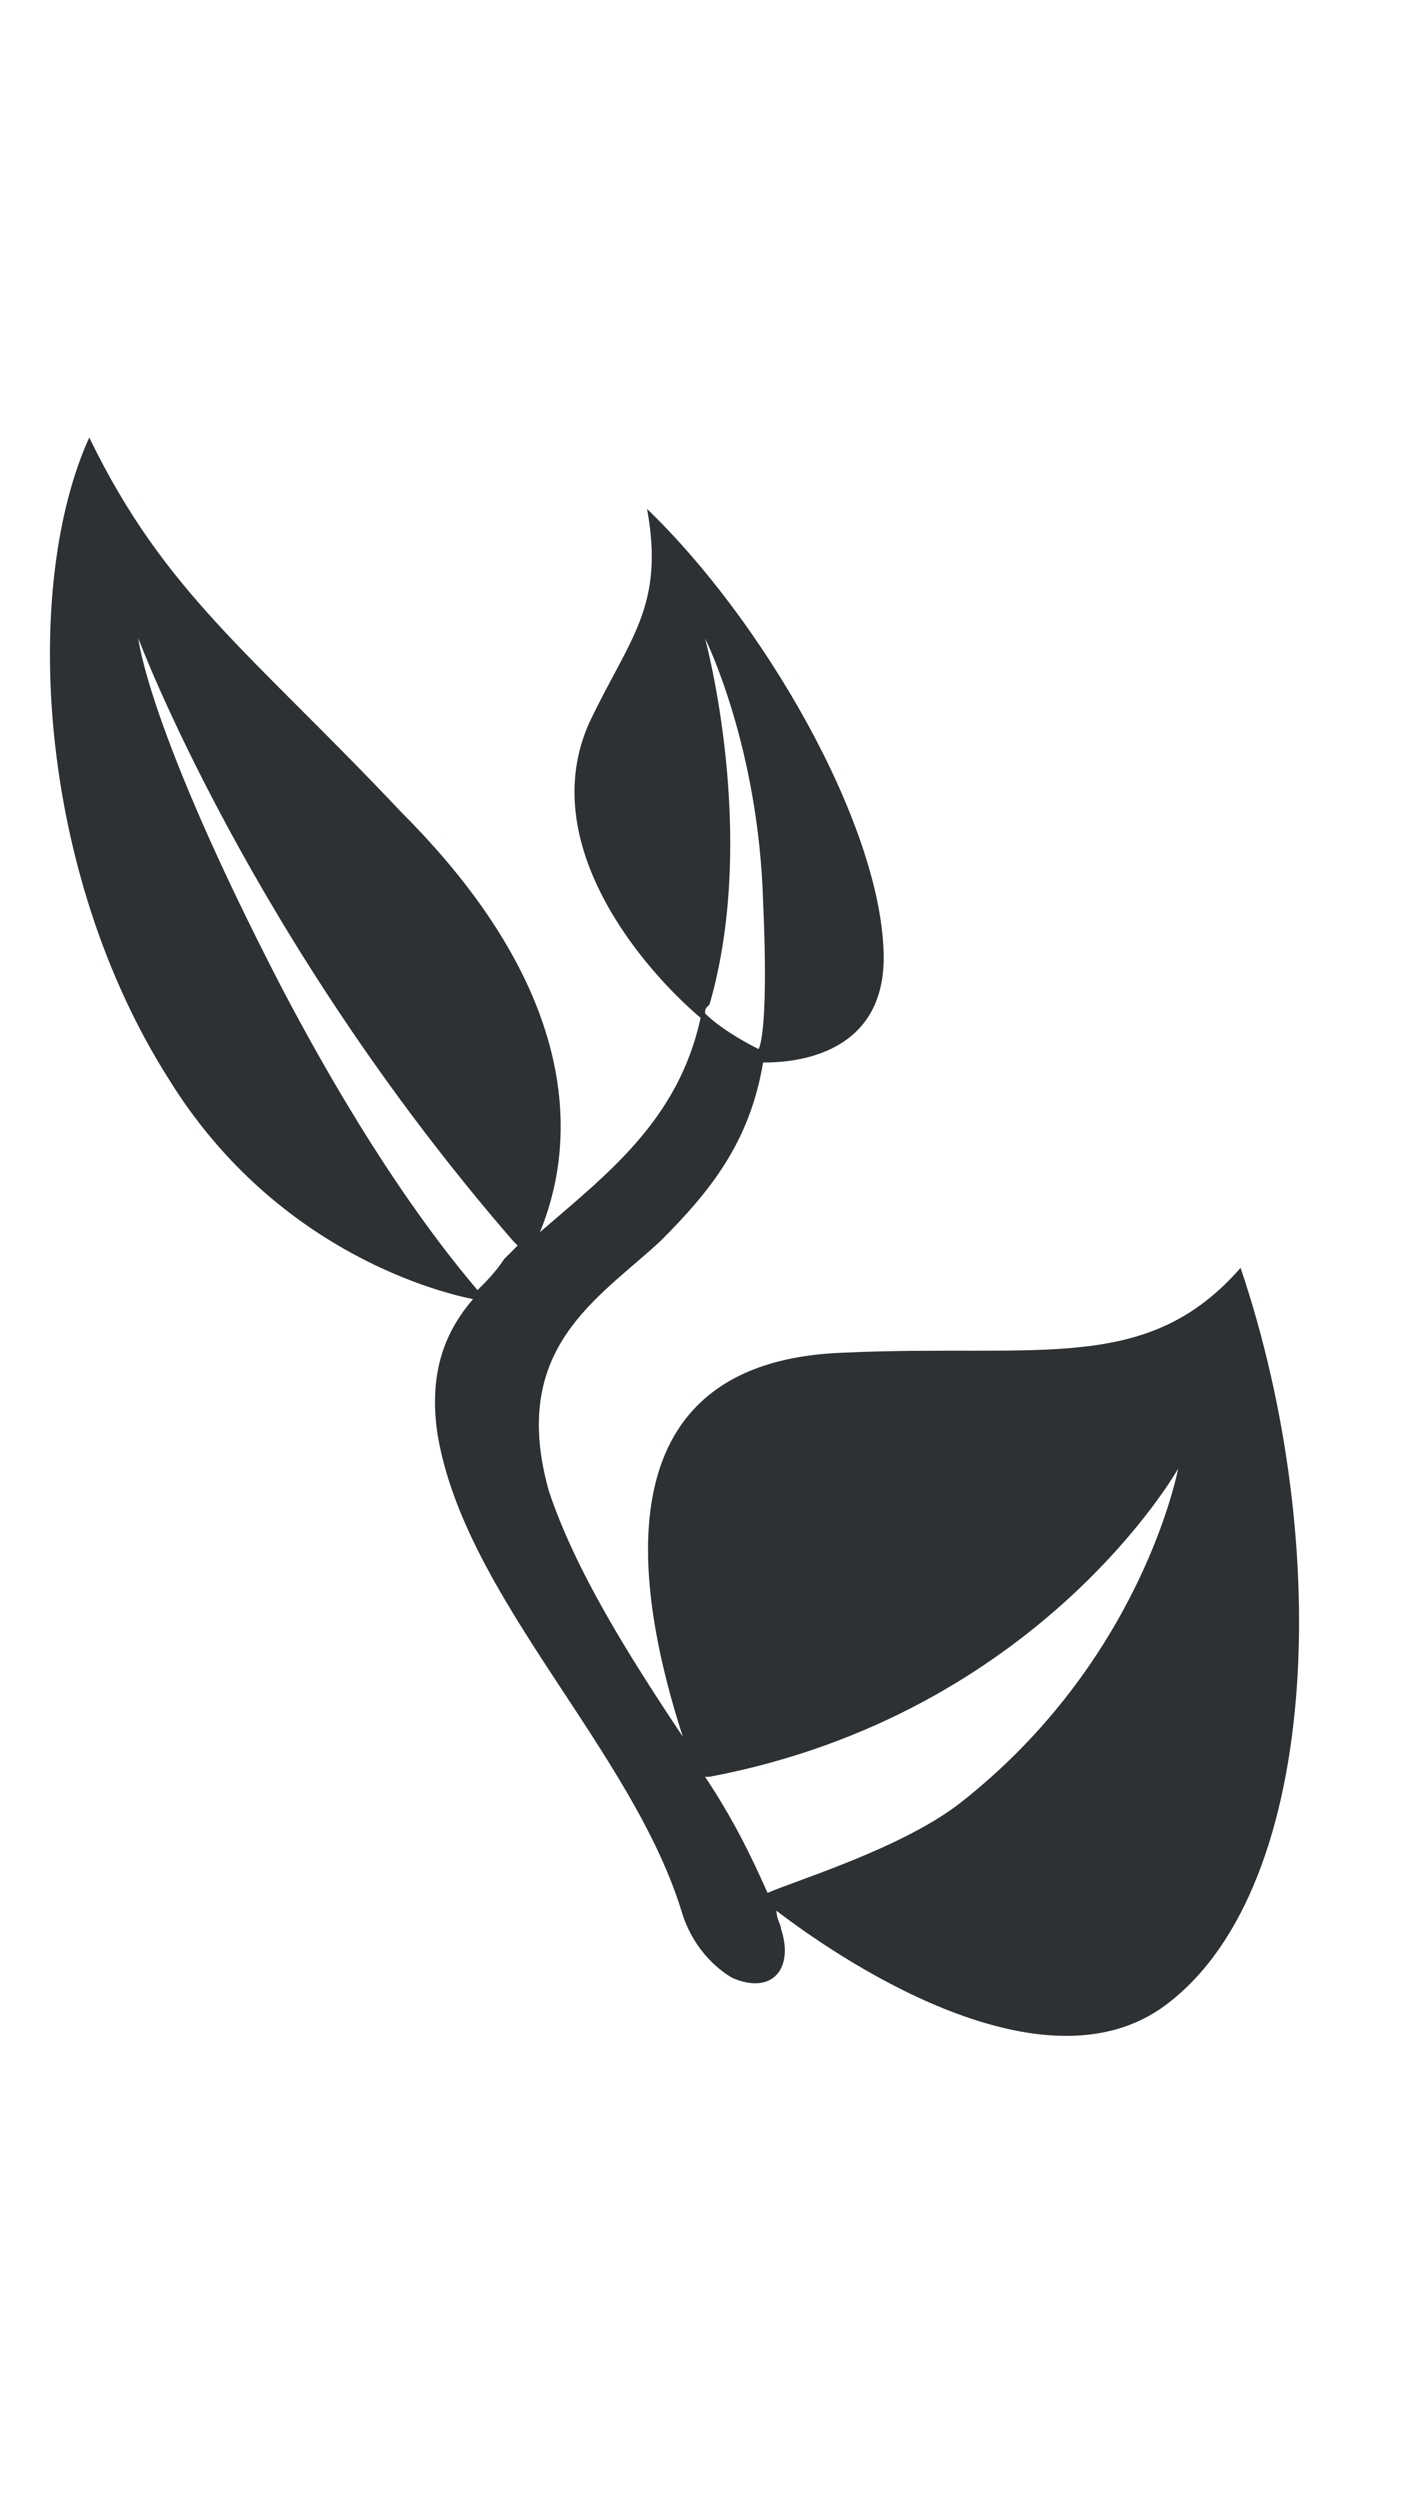 <?xml version="1.0" encoding="utf-8"?>
<!-- Generator: Adobe Illustrator 18.1.0, SVG Export Plug-In . SVG Version: 6.00 Build 0)  -->
<svg version="1.1" id="Layer_1" xmlns="http://www.w3.org/2000/svg" xmlns:xlink="http://www.w3.org/1999/xlink" x="0px" y="0px"
	 viewBox="0 0 32 56" enable-background="new 0 0 32 56" xml:space="preserve">
<path fill="#2D3134" d="M27.8,28.4c-2.1,2.4-4.5,1.7-8.9,1.9c-5.6,0.2-4.6,5.5-3.6,8.6c-1.2-1.8-2.4-3.7-3-5.5
	c-0.9-3.2,1.1-4.3,2.5-5.6c1.1-1.1,2-2.2,2.3-4c0.4,0,2.8,0,2.7-2.5c-0.1-2.9-2.7-7.4-5.3-9.9c0.4,2.2-0.4,2.9-1.3,4.8
	c-1.2,2.7,1.2,5.5,2.5,6.6c0,0,0,0,0,0c-0.5,2.3-2.1,3.5-3.6,4.8c0.7-1.7,1.2-5.1-3.1-9.4C5.6,14.6,3.7,13.3,2,9.8
	c-1.5,3.3-1.2,9.7,1.8,14.4c2.3,3.7,5.8,4.7,6.8,4.9c-0.6,0.7-1,1.6-0.8,3c0.6,3.7,4.4,7.1,5.5,10.8c0.2,0.6,0.6,1.1,1.1,1.4h0
	c0.9,0.4,1.4-0.2,1.1-1.1c0-0.1-0.1-0.2-0.1-0.4c1.3,1,5.8,4.1,8.6,2.2C29.6,42.5,29.9,34.6,27.8,28.4z M15.8,14.3
	c0,0,1.2,2.4,1.3,5.9c0.1,2.2,0,3.1-0.1,3.3c-0.4-0.2-0.9-0.5-1.2-0.8c0-0.1,0-0.1,0.1-0.2C17,18.7,15.8,14.3,15.8,14.3z M10.7,28.9
	c-0.5-0.6-2.2-2.6-4.4-6.8c-3-5.8-3.2-7.8-3.2-7.8s2.5,6.7,8.4,13.5c0,0,0.1,0.1,0.1,0.1c-0.1,0.1-0.2,0.2-0.3,0.3
	C11.1,28.5,10.9,28.7,10.7,28.9z M21.5,40.4c-1.3,1-3.6,1.7-4.3,2c-0.4-0.9-0.8-1.7-1.4-2.6c0,0,0.1,0,0.1,0
	c7.4-1.4,10.5-6.9,10.5-6.9S25.6,37.2,21.5,40.4z"/>
</svg>
